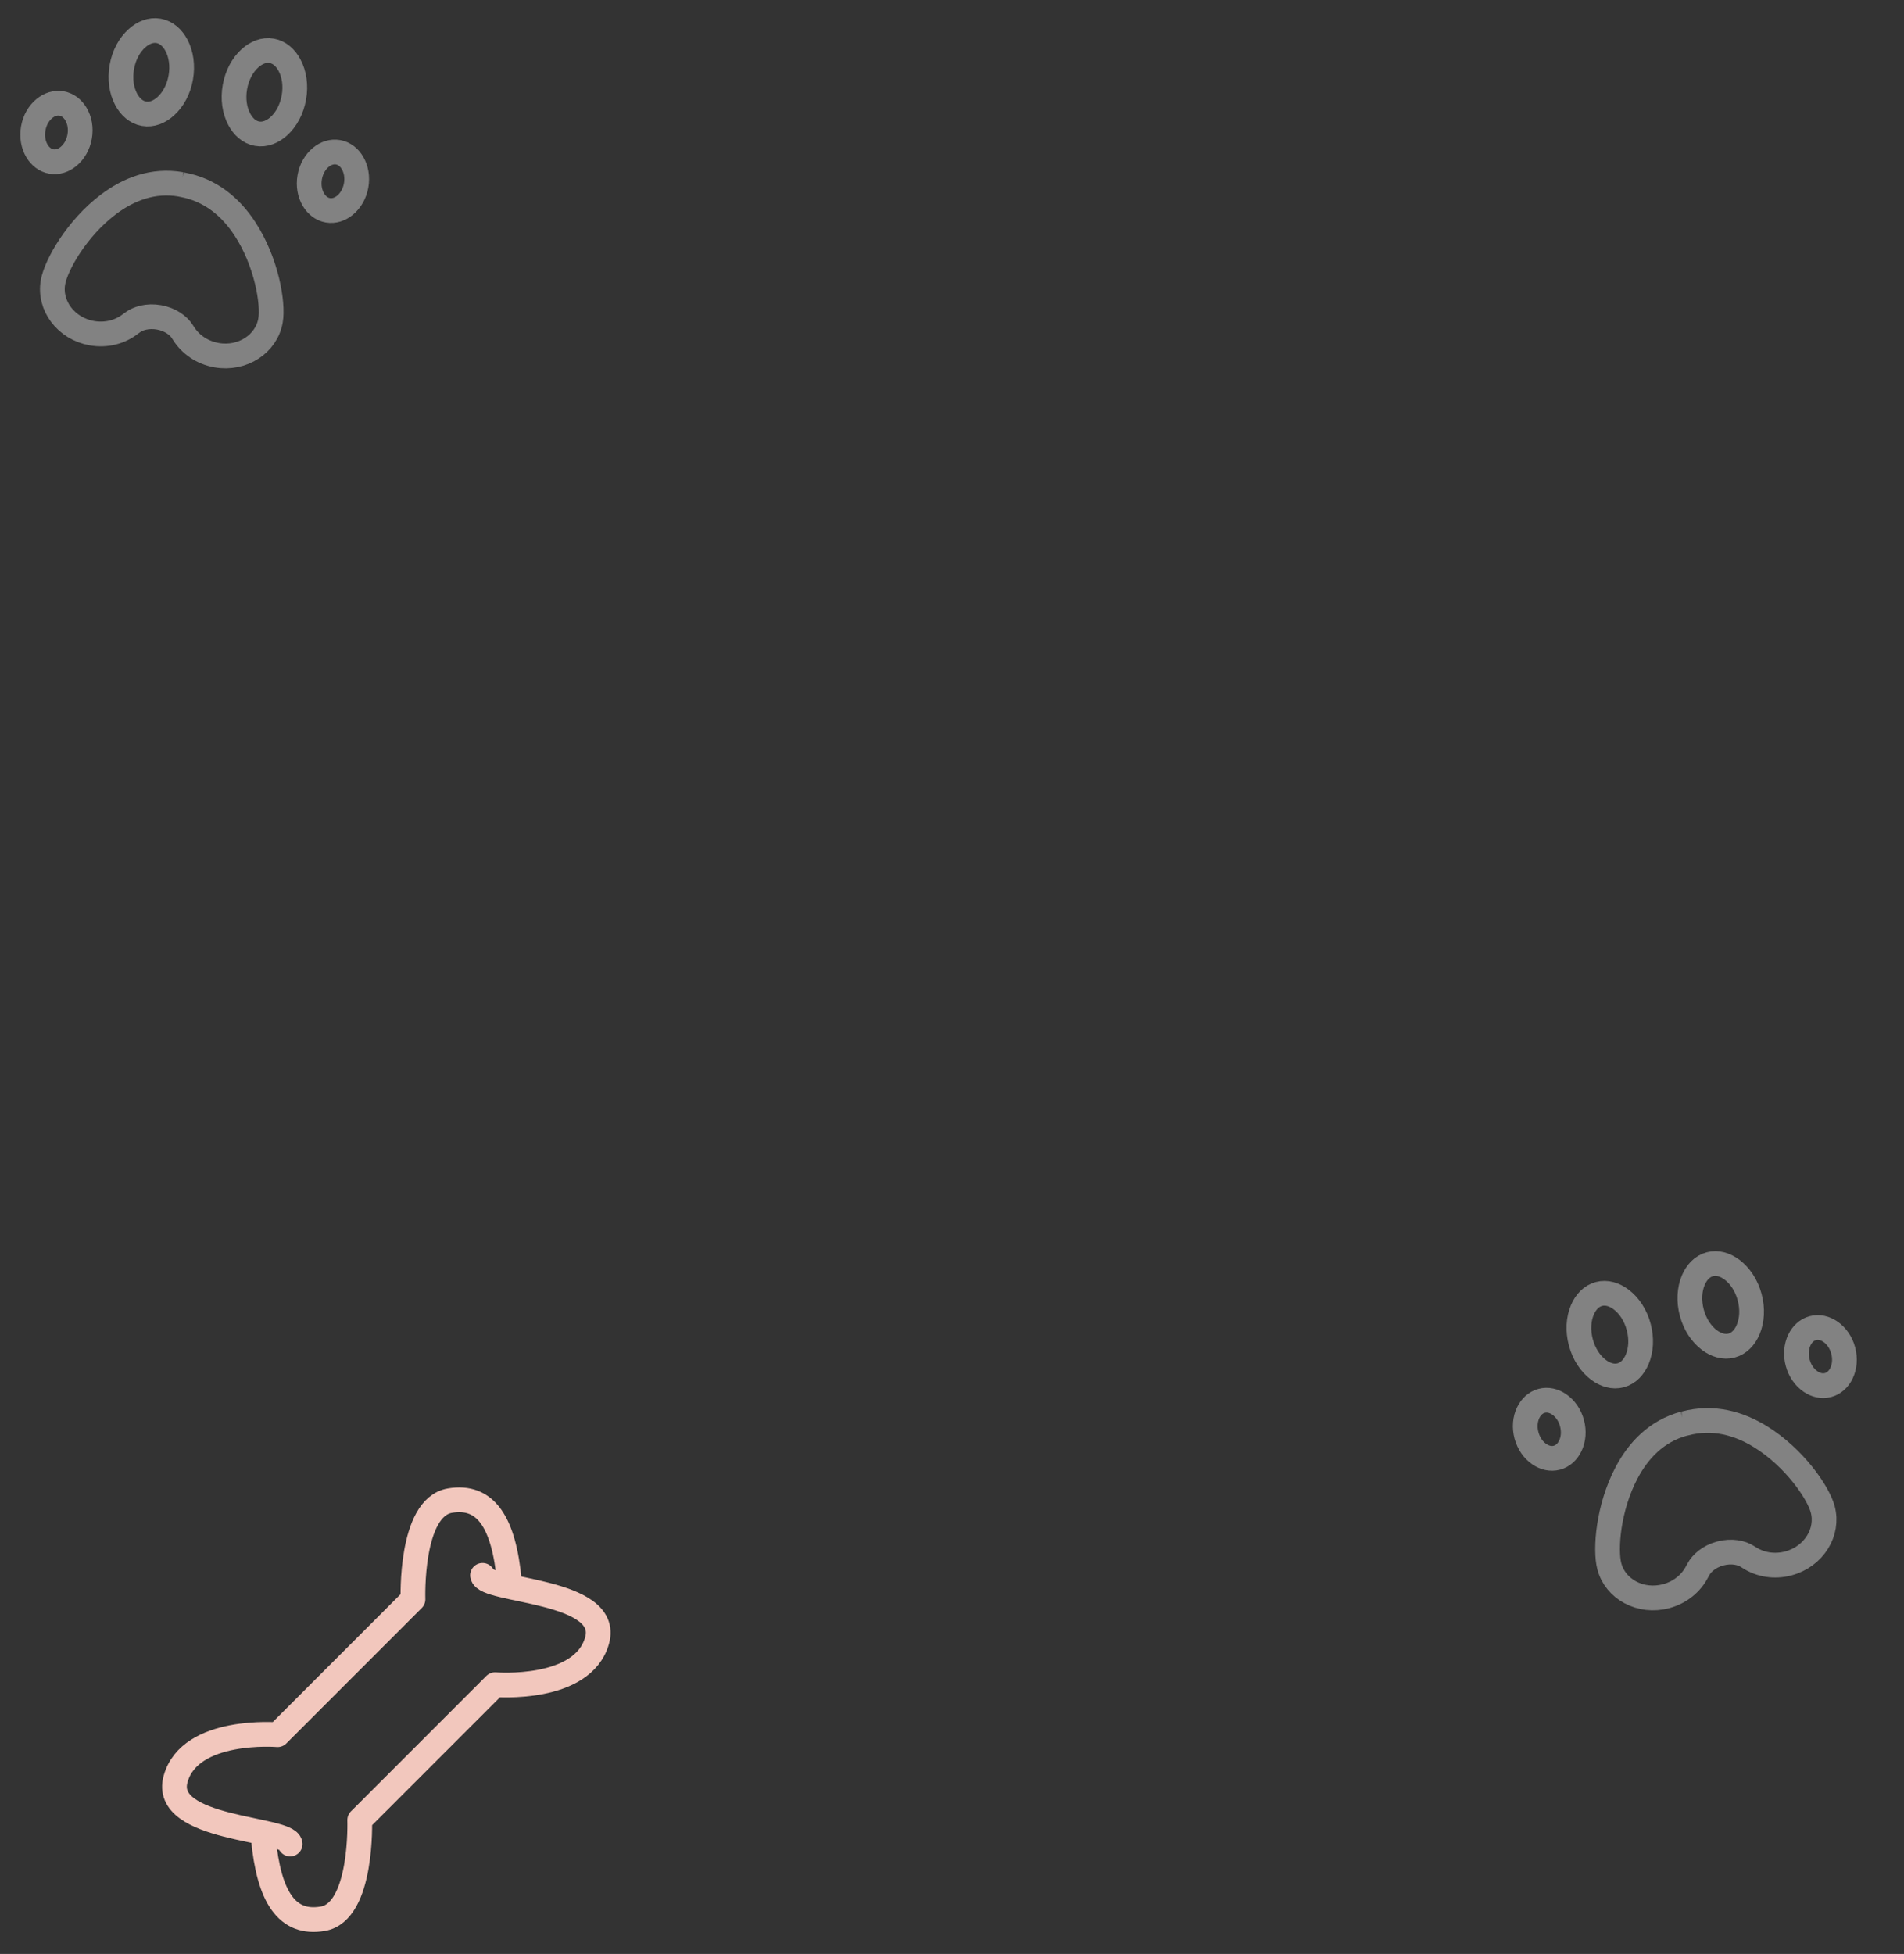 <?xml version="1.0" encoding="utf-8"?>
<svg width="154" height="158" viewBox="0 0 154 158" fill="none" xmlns="http://www.w3.org/2000/svg">
    <rect x="0" y="0" width="154" height="158" fill="#333333" stroke="none"/>
    <path d="M39.028 127.384C39.197 128.719 49.454 128.485 48.293 132.652C47.132 136.82 40.043 136.226 40.043 136.226L29.094 147.175C29.094 147.175 29.355 154.597 26.11 155.152C23.229 155.646 21.745 153.438 21.298 148.623" stroke="#F2C7BD" stroke-width="2" stroke-linecap="round" stroke-linejoin="round"/>
    <path d="M23.468 149.112C23.3 147.778 13.043 148.012 14.204 143.845C15.365 139.677 22.454 140.271 22.454 140.271L33.403 129.322C33.403 129.322 33.142 121.9 36.386 121.344C39.268 120.851 40.752 123.059 41.199 127.874" stroke="#F2C7BD" stroke-width="2" stroke-linecap="round" stroke-linejoin="round"/>
    <path fill-rule="evenodd" clip-rule="evenodd" d="M21.976 4.109C22.61 4.221 23.099 4.677 23.415 5.267C23.802 5.988 23.94 6.918 23.77 7.881C23.6 8.844 23.152 9.67 22.543 10.216C22.043 10.662 21.428 10.923 20.794 10.812C20.16 10.7 19.671 10.244 19.355 9.653C18.969 8.932 18.83 8.002 19 7.04C19.17 6.077 19.618 5.251 20.227 4.705C20.727 4.259 21.342 3.997 21.976 4.109Z" stroke="white" stroke-opacity="0.39" stroke-width="2"/>
    <path fill-rule="evenodd" clip-rule="evenodd" d="M27.343 12.312C27.844 12.4 28.244 12.729 28.502 13.162C28.806 13.669 28.924 14.319 28.806 14.989C28.688 15.657 28.355 16.229 27.896 16.602C27.505 16.919 27.017 17.092 26.515 17.003C26.014 16.915 25.615 16.586 25.356 16.154C25.052 15.646 24.934 14.996 25.052 14.327C25.17 13.658 25.503 13.086 25.962 12.714C26.354 12.396 26.841 12.223 27.343 12.312Z" stroke="white" stroke-opacity="0.39" stroke-width="2"/>
    <path fill-rule="evenodd" clip-rule="evenodd" d="M12.827 2.496C12.194 2.384 11.578 2.645 11.079 3.092C10.469 3.637 10.021 4.464 9.852 5.427C9.682 6.389 9.82 7.319 10.206 8.04C10.523 8.631 11.012 9.087 11.646 9.198C12.279 9.31 12.895 9.049 13.394 8.602C14.004 8.057 14.452 7.23 14.621 6.268C14.791 5.305 14.653 4.375 14.266 3.654C13.95 3.064 13.461 2.608 12.827 2.496Z" stroke="white" stroke-opacity="0.39" stroke-width="2"/>
    <path fill-rule="evenodd" clip-rule="evenodd" d="M4.979 8.368C4.477 8.28 3.99 8.453 3.599 8.77C3.139 9.143 2.807 9.714 2.689 10.383C2.571 11.052 2.688 11.703 2.992 12.21C3.251 12.643 3.65 12.972 4.152 13.06C4.653 13.149 5.141 12.976 5.532 12.658C5.991 12.285 6.324 11.714 6.442 11.045C6.56 10.376 6.443 9.726 6.139 9.218C5.88 8.786 5.48 8.457 4.979 8.368Z" stroke="white" stroke-opacity="0.39" stroke-width="2"/>
    <path fill-rule="evenodd" clip-rule="evenodd" d="M14.622 14.906L14.706 14.927C17.056 15.342 18.688 16.787 19.806 18.494C21.561 21.174 22.123 24.537 21.879 25.925C21.712 26.872 21.147 27.652 20.378 28.154C19.578 28.678 18.559 28.904 17.513 28.719C16.36 28.516 15.407 27.855 14.847 26.966L14.747 26.813C14.452 26.335 13.785 25.826 12.857 25.662C11.937 25.5 11.143 25.745 10.699 26.088L10.551 26.194C9.72 26.846 8.592 27.146 7.431 26.942C6.385 26.757 5.505 26.197 4.932 25.431C4.382 24.696 4.118 23.769 4.285 22.823C4.53 21.435 6.207 18.467 8.75 16.542C10.366 15.319 12.363 14.508 14.636 14.909L14.622 14.906Z" stroke="white" stroke-opacity="0.39" stroke-width="2"/>
    <path fill-rule="evenodd" clip-rule="evenodd" d="M138.295 102.23C138.916 102.063 139.552 102.27 140.089 102.671C140.743 103.161 141.262 103.946 141.515 104.89C141.768 105.834 141.711 106.773 141.389 107.525C141.125 108.14 140.678 108.637 140.056 108.804C139.435 108.97 138.799 108.764 138.262 108.362C137.608 107.872 137.089 107.088 136.836 106.144C136.583 105.199 136.64 104.261 136.962 103.509C137.226 102.893 137.673 102.396 138.295 102.23Z" stroke="white" stroke-opacity="0.39" stroke-width="2"/>
    <path fill-rule="evenodd" clip-rule="evenodd" d="M146.625 107.396C147.117 107.264 147.618 107.393 148.035 107.676C148.525 108.007 148.907 108.547 149.082 109.203C149.258 109.86 149.198 110.518 148.939 111.05C148.719 111.503 148.35 111.866 147.858 111.997C147.366 112.129 146.865 112 146.448 111.717C145.958 111.386 145.577 110.846 145.401 110.19C145.225 109.534 145.286 108.875 145.544 108.343C145.764 107.89 146.133 107.528 146.625 107.396Z" stroke="white" stroke-opacity="0.39" stroke-width="2"/>
    <path fill-rule="evenodd" clip-rule="evenodd" d="M129.322 104.634C128.7 104.801 128.253 105.297 127.989 105.913C127.667 106.665 127.61 107.604 127.863 108.548C128.116 109.492 128.634 110.277 129.289 110.767C129.826 111.168 130.461 111.375 131.083 111.208C131.705 111.042 132.152 110.545 132.416 109.929C132.738 109.177 132.794 108.238 132.541 107.294C132.289 106.35 131.77 105.566 131.115 105.076C130.579 104.674 129.943 104.468 129.322 104.634Z" stroke="white" stroke-opacity="0.39" stroke-width="2"/>
    <path fill-rule="evenodd" clip-rule="evenodd" d="M124.69 113.273C124.198 113.405 123.829 113.768 123.609 114.221C123.35 114.753 123.29 115.411 123.466 116.067C123.642 116.723 124.023 117.263 124.513 117.595C124.93 117.877 125.431 118.007 125.923 117.875C126.415 117.743 126.784 117.381 127.004 116.927C127.263 116.395 127.323 115.737 127.147 115.081C126.972 114.425 126.59 113.885 126.1 113.553C125.683 113.271 125.182 113.141 124.69 113.273Z" stroke="white" stroke-opacity="0.39" stroke-width="2"/>
    <path fill-rule="evenodd" clip-rule="evenodd" d="M136.193 115.123L136.277 115.107C138.583 114.49 140.673 115.11 142.407 116.184C145.131 117.871 147.061 120.681 147.426 122.043C147.675 122.971 147.493 123.917 147.009 124.697C146.505 125.51 145.677 126.145 144.651 126.42C143.519 126.723 142.376 126.527 141.494 125.958L141.338 125.862C140.869 125.553 140.049 125.373 139.139 125.617C138.237 125.859 137.62 126.417 137.363 126.916L137.274 127.074C136.796 128.016 135.901 128.765 134.762 129.07C133.736 129.345 132.701 129.209 131.859 128.757C131.05 128.323 130.419 127.595 130.17 126.667C129.805 125.305 130.071 121.907 131.563 119.087C132.51 117.296 133.978 115.717 136.206 115.12L136.193 115.123Z" stroke="white" stroke-opacity="0.39" stroke-width="2"/>
</svg>
